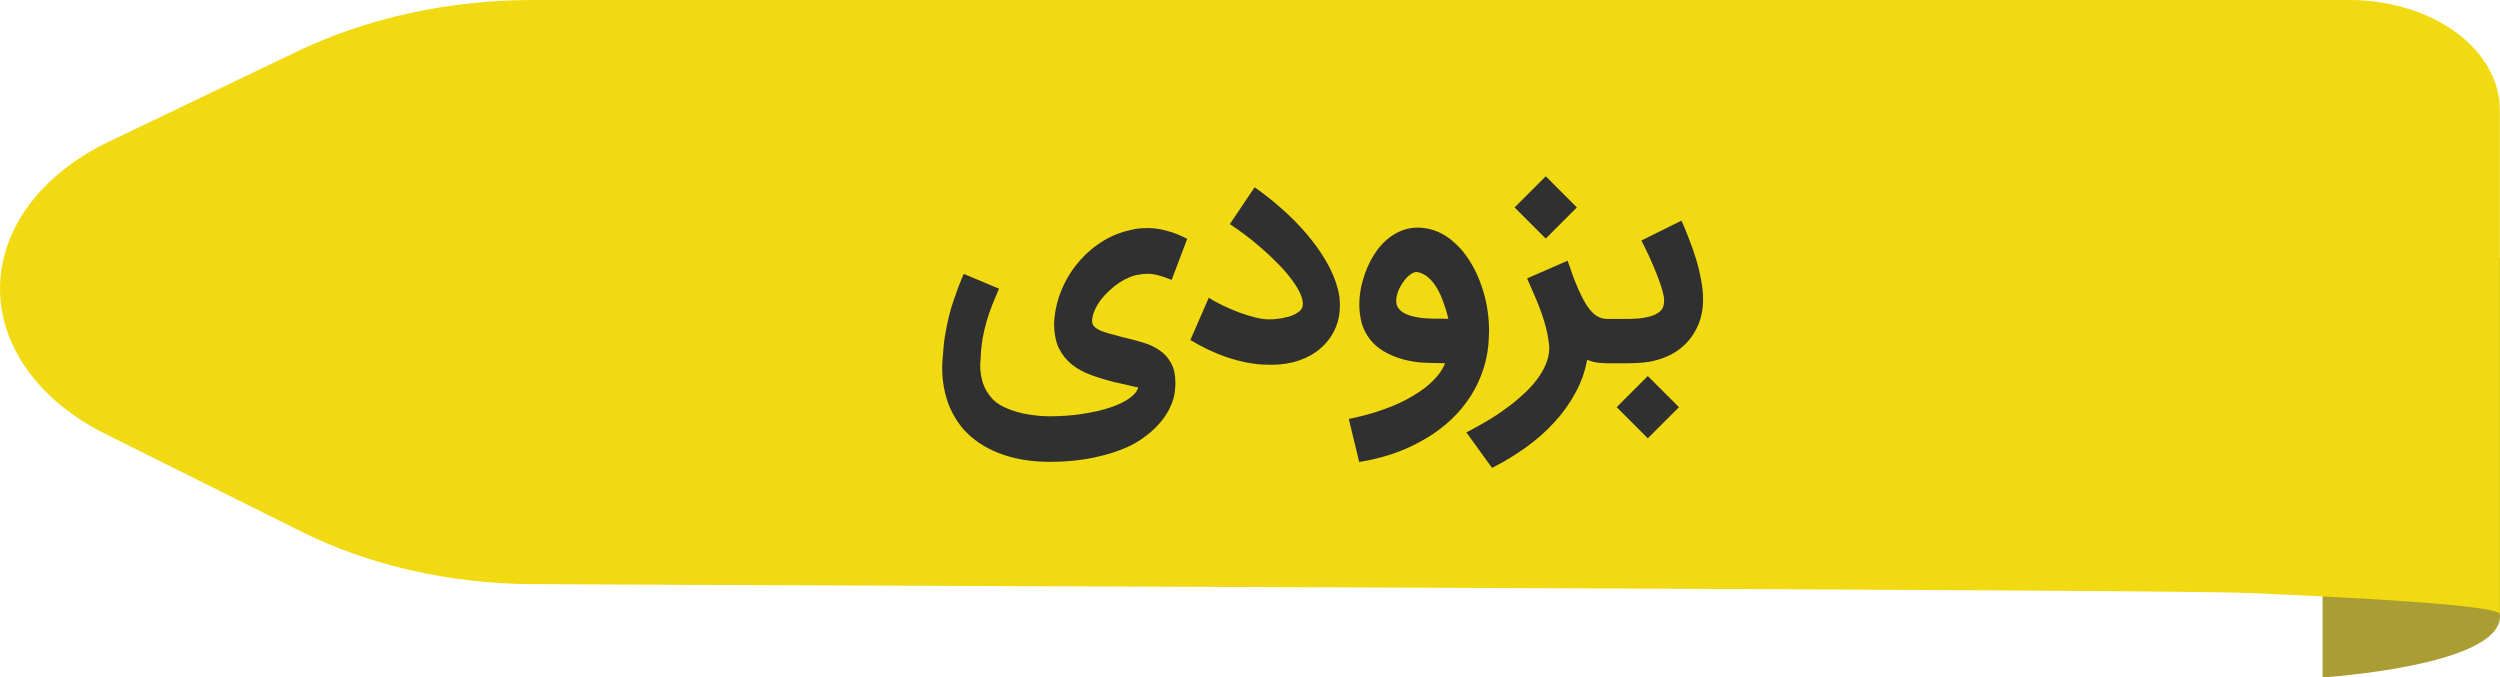 <svg width="155" height="42" viewBox="0 0 155 42" fill="none" xmlns="http://www.w3.org/2000/svg">
<path d="M144 16V42C144 42 155 41.303 155 38.213V16.009L144 16Z" fill="#A99D34"/>
<path d="M18.648 32.942C22.873 35.052 27.865 36.192 32.984 36.215C59.154 36.362 134.267 36.545 139.381 36.766C148.045 37.132 154.99 37.58 154.99 38.093V6.813C154.99 5.006 154.007 3.273 152.257 1.995C150.507 0.718 148.134 -0 145.659 -0H33.034C27.847 -0 22.773 1.106 18.435 3.184L6.728 8.794C4.681 9.775 2.996 11.109 1.823 12.679C0.65 14.248 0.024 16.004 0.001 17.793C-0.022 19.581 0.558 21.345 1.691 22.93C2.823 24.516 4.473 25.873 6.495 26.882L18.648 32.942Z" fill="#F1DA11"/>
<path d="M70.094 14.261C70.268 14.214 70.445 14.183 70.624 14.165C70.804 14.148 70.981 14.139 71.155 14.139C71.543 14.139 71.943 14.197 72.355 14.313C72.772 14.423 73.189 14.588 73.607 14.809L72.642 17.357C72.363 17.235 72.1 17.142 71.85 17.078C71.601 17.009 71.366 16.974 71.146 16.974C70.995 16.974 70.824 16.991 70.633 17.026C70.448 17.044 70.248 17.099 70.033 17.191C69.819 17.278 69.604 17.391 69.389 17.53C69.181 17.67 68.978 17.832 68.781 18.017C68.584 18.197 68.407 18.388 68.25 18.591C68.1 18.794 67.975 19.006 67.876 19.226C67.778 19.441 67.723 19.649 67.711 19.852C67.7 20.015 67.746 20.148 67.85 20.252C67.955 20.351 68.094 20.438 68.268 20.513C68.442 20.583 68.639 20.646 68.859 20.704C69.079 20.756 69.302 20.817 69.529 20.887L69.781 20.948C70.152 21.035 70.52 21.133 70.885 21.244C71.256 21.354 71.59 21.51 71.885 21.713C72.181 21.91 72.418 22.171 72.598 22.496C72.784 22.82 72.876 23.241 72.876 23.756C72.876 23.861 72.871 23.968 72.859 24.078C72.853 24.194 72.839 24.313 72.816 24.435C72.758 24.748 72.653 25.052 72.502 25.348C72.352 25.649 72.16 25.933 71.929 26.2C71.703 26.473 71.439 26.725 71.137 26.956C70.842 27.194 70.517 27.406 70.163 27.591C69.497 27.922 68.734 28.177 67.876 28.357C67.019 28.542 66.097 28.635 65.111 28.635C63.929 28.635 62.885 28.461 61.981 28.113C61.077 27.771 60.326 27.27 59.729 26.609C59.276 26.07 58.943 25.478 58.729 24.835C58.52 24.191 58.416 23.519 58.416 22.817C58.416 22.667 58.421 22.516 58.433 22.365C58.445 22.215 58.456 22.073 58.468 21.939C58.491 21.522 58.537 21.113 58.607 20.713C58.676 20.307 58.755 19.927 58.842 19.574C58.934 19.215 59.033 18.884 59.137 18.583C59.242 18.275 59.337 18.009 59.424 17.783C59.511 17.551 59.584 17.368 59.642 17.235C59.705 17.096 59.743 17.012 59.755 16.983L61.937 17.896C61.792 18.238 61.653 18.574 61.52 18.904C61.392 19.229 61.276 19.565 61.172 19.913C61.074 20.255 60.989 20.617 60.92 21C60.856 21.383 60.816 21.8 60.798 22.252C60.792 22.316 60.787 22.386 60.781 22.461C60.775 22.536 60.772 22.603 60.772 22.661C60.772 23.026 60.827 23.386 60.937 23.739C61.053 24.093 61.242 24.412 61.502 24.696C61.659 24.875 61.862 25.032 62.111 25.165C62.366 25.304 62.653 25.42 62.972 25.513C63.291 25.612 63.633 25.684 63.998 25.73C64.363 25.783 64.734 25.809 65.111 25.809C65.847 25.809 66.534 25.756 67.172 25.652C67.816 25.554 68.381 25.42 68.868 25.252C69.355 25.09 69.746 24.899 70.042 24.678C70.343 24.464 70.517 24.244 70.563 24.017C70.552 24.017 70.517 24.012 70.459 24C70.401 23.988 70.326 23.971 70.233 23.948C70.146 23.93 70.045 23.907 69.929 23.878C69.819 23.855 69.703 23.829 69.581 23.8L69.111 23.696C68.595 23.568 68.108 23.42 67.65 23.252C67.198 23.09 66.801 22.872 66.459 22.6C66.123 22.333 65.853 21.997 65.65 21.591C65.453 21.18 65.355 20.661 65.355 20.035C65.384 19.368 65.523 18.719 65.772 18.087C66.021 17.455 66.358 16.878 66.781 16.357C67.204 15.835 67.697 15.391 68.259 15.026C68.827 14.655 69.442 14.4 70.103 14.261H70.094ZM74.943 18.461C75.187 18.617 75.471 18.774 75.796 18.93C76.126 19.087 76.462 19.232 76.804 19.365C77.152 19.493 77.488 19.597 77.813 19.678C78.138 19.759 78.419 19.8 78.656 19.8C78.743 19.8 78.856 19.797 78.996 19.791C79.135 19.78 79.28 19.762 79.43 19.739C79.587 19.71 79.743 19.675 79.9 19.635C80.056 19.588 80.198 19.53 80.326 19.461C80.459 19.391 80.567 19.31 80.648 19.217C80.729 19.119 80.772 19.003 80.778 18.87C80.784 18.643 80.714 18.388 80.569 18.104C80.43 17.82 80.239 17.525 79.996 17.217C79.758 16.904 79.48 16.591 79.161 16.278C78.848 15.959 78.523 15.655 78.187 15.365C77.851 15.07 77.514 14.797 77.178 14.548C76.842 14.293 76.532 14.075 76.248 13.896L77.787 11.609C78.349 12.003 78.906 12.444 79.456 12.93C80.013 13.417 80.526 13.936 80.996 14.487C81.465 15.032 81.871 15.597 82.213 16.183C82.555 16.768 82.801 17.354 82.952 17.939C82.998 18.107 83.03 18.278 83.048 18.452C83.065 18.62 83.074 18.783 83.074 18.939C83.074 19.478 82.969 19.974 82.761 20.426C82.552 20.872 82.259 21.261 81.882 21.591C81.511 21.916 81.065 22.168 80.543 22.348C80.022 22.527 79.448 22.617 78.822 22.617C78.775 22.617 78.729 22.614 78.683 22.609C78.636 22.609 78.59 22.609 78.543 22.609C78.143 22.609 77.732 22.565 77.309 22.478C76.891 22.397 76.477 22.287 76.065 22.148C75.659 22.009 75.262 21.846 74.874 21.661C74.491 21.475 74.135 21.281 73.804 21.078L74.943 18.461ZM87.887 16.87C87.765 16.846 87.626 16.89 87.47 17C87.319 17.104 87.174 17.249 87.035 17.435C86.902 17.614 86.789 17.814 86.696 18.035C86.609 18.255 86.565 18.467 86.565 18.67C86.565 18.861 86.621 19.02 86.731 19.148C86.841 19.275 86.98 19.38 87.148 19.461C87.322 19.542 87.51 19.603 87.713 19.643C87.922 19.684 88.122 19.713 88.313 19.73H88.305C88.455 19.742 88.626 19.751 88.818 19.756C89.015 19.756 89.206 19.756 89.391 19.756C89.45 19.756 89.493 19.759 89.522 19.765C89.557 19.765 89.586 19.765 89.609 19.765C89.632 19.765 89.655 19.765 89.678 19.765C89.707 19.765 89.748 19.762 89.8 19.756C89.713 19.397 89.609 19.055 89.487 18.73C89.371 18.4 89.235 18.104 89.079 17.843C88.922 17.583 88.745 17.368 88.548 17.2C88.351 17.026 88.131 16.916 87.887 16.87ZM83.626 25.974C84.444 25.812 85.189 25.606 85.861 25.357C86.534 25.113 87.122 24.838 87.626 24.53C88.136 24.229 88.557 23.907 88.887 23.565C89.223 23.223 89.461 22.875 89.6 22.522C89.351 22.522 89.087 22.516 88.809 22.504C88.531 22.499 88.302 22.49 88.122 22.478C87.45 22.42 86.835 22.27 86.278 22.026C85.722 21.788 85.278 21.464 84.948 21.052C84.705 20.739 84.531 20.4 84.426 20.035C84.328 19.67 84.278 19.284 84.278 18.878C84.278 18.565 84.308 18.252 84.365 17.939C84.423 17.62 84.505 17.313 84.609 17.017C84.713 16.716 84.835 16.432 84.974 16.165C85.119 15.899 85.273 15.655 85.435 15.435C85.783 15 86.162 14.672 86.574 14.452C86.992 14.226 87.429 14.113 87.887 14.113C88.867 14.113 89.751 14.542 90.539 15.4C90.818 15.713 91.067 16.064 91.287 16.452C91.507 16.841 91.693 17.255 91.844 17.696C92 18.13 92.119 18.588 92.2 19.07C92.281 19.545 92.322 20.029 92.322 20.522C92.322 20.672 92.316 20.823 92.305 20.974C92.299 21.125 92.29 21.267 92.278 21.4C92.209 22.078 92.055 22.713 91.818 23.304C91.586 23.901 91.284 24.449 90.913 24.948C90.548 25.452 90.122 25.907 89.635 26.313C89.148 26.725 88.618 27.084 88.044 27.391C87.476 27.704 86.873 27.965 86.235 28.174C85.597 28.383 84.942 28.539 84.27 28.643L83.626 25.974ZM99.689 22.522C99.561 22.522 99.381 22.513 99.15 22.496C98.918 22.478 98.668 22.415 98.402 22.304C98.274 23.023 98.034 23.704 97.68 24.348C97.332 24.997 96.9 25.603 96.384 26.165C95.868 26.733 95.28 27.255 94.619 27.73C93.958 28.206 93.254 28.632 92.506 29.009L90.915 26.809C91.326 26.6 91.741 26.371 92.158 26.122C92.576 25.878 92.973 25.617 93.35 25.339C93.732 25.067 94.086 24.78 94.41 24.478C94.741 24.183 95.028 23.875 95.271 23.556C95.515 23.238 95.706 22.91 95.845 22.574C95.984 22.244 96.054 21.907 96.054 21.565C96.054 21.548 96.051 21.522 96.045 21.487C96.045 21.452 96.045 21.417 96.045 21.383C96.045 21.348 96.042 21.322 96.037 21.304C96.037 21.287 96.037 21.29 96.037 21.313V21.322C95.996 20.985 95.938 20.664 95.863 20.357C95.787 20.049 95.692 19.736 95.576 19.417C95.466 19.099 95.335 18.765 95.184 18.417C95.034 18.064 94.865 17.678 94.68 17.261L97.193 16.165C97.425 16.861 97.642 17.441 97.845 17.904C98.048 18.368 98.245 18.739 98.436 19.017C98.634 19.296 98.831 19.493 99.028 19.609C99.225 19.719 99.434 19.774 99.654 19.774H99.697C99.889 19.774 100.068 19.812 100.236 19.887C100.405 19.962 100.55 20.064 100.671 20.191C100.799 20.313 100.897 20.458 100.967 20.626C101.042 20.794 101.08 20.971 101.08 21.157C101.08 21.348 101.042 21.527 100.967 21.696C100.897 21.864 100.799 22.009 100.671 22.13C100.55 22.252 100.405 22.348 100.236 22.417C100.068 22.487 99.886 22.522 99.689 22.522ZM95.837 10.93L97.767 12.861L95.837 14.791L93.906 12.861L95.837 10.93ZM98.218 21.148C98.218 20.956 98.255 20.777 98.331 20.609C98.4 20.441 98.496 20.296 98.618 20.174C98.739 20.046 98.884 19.948 99.052 19.878C99.221 19.809 99.4 19.774 99.591 19.774H100.487H100.878C101.093 19.774 101.316 19.765 101.548 19.748C101.786 19.73 102.006 19.696 102.209 19.643C102.418 19.591 102.6 19.519 102.757 19.426C102.919 19.333 103.035 19.209 103.105 19.052C103.151 18.948 103.174 18.791 103.174 18.583C103.174 18.444 103.134 18.235 103.052 17.956C102.971 17.678 102.864 17.371 102.731 17.035C102.597 16.693 102.447 16.336 102.278 15.965C102.11 15.594 101.939 15.243 101.765 14.913L104.252 13.678C104.415 14.043 104.574 14.432 104.731 14.844C104.893 15.255 105.038 15.672 105.165 16.096C105.293 16.519 105.394 16.942 105.47 17.365C105.551 17.783 105.591 18.183 105.591 18.565C105.591 19.151 105.487 19.687 105.278 20.174C105.035 20.719 104.702 21.171 104.278 21.53C103.855 21.884 103.348 22.145 102.757 22.313C102.409 22.412 102.076 22.47 101.757 22.487C101.438 22.51 101.139 22.522 100.861 22.522H99.67H99.591C99.4 22.522 99.221 22.487 99.052 22.417C98.884 22.348 98.739 22.249 98.618 22.122C98.496 22 98.4 21.855 98.331 21.687C98.255 21.519 98.218 21.339 98.218 21.148ZM102.165 23.313L104.096 25.244L102.165 27.174L100.235 25.244L102.165 23.313Z" fill="#303030"/>
</svg>
